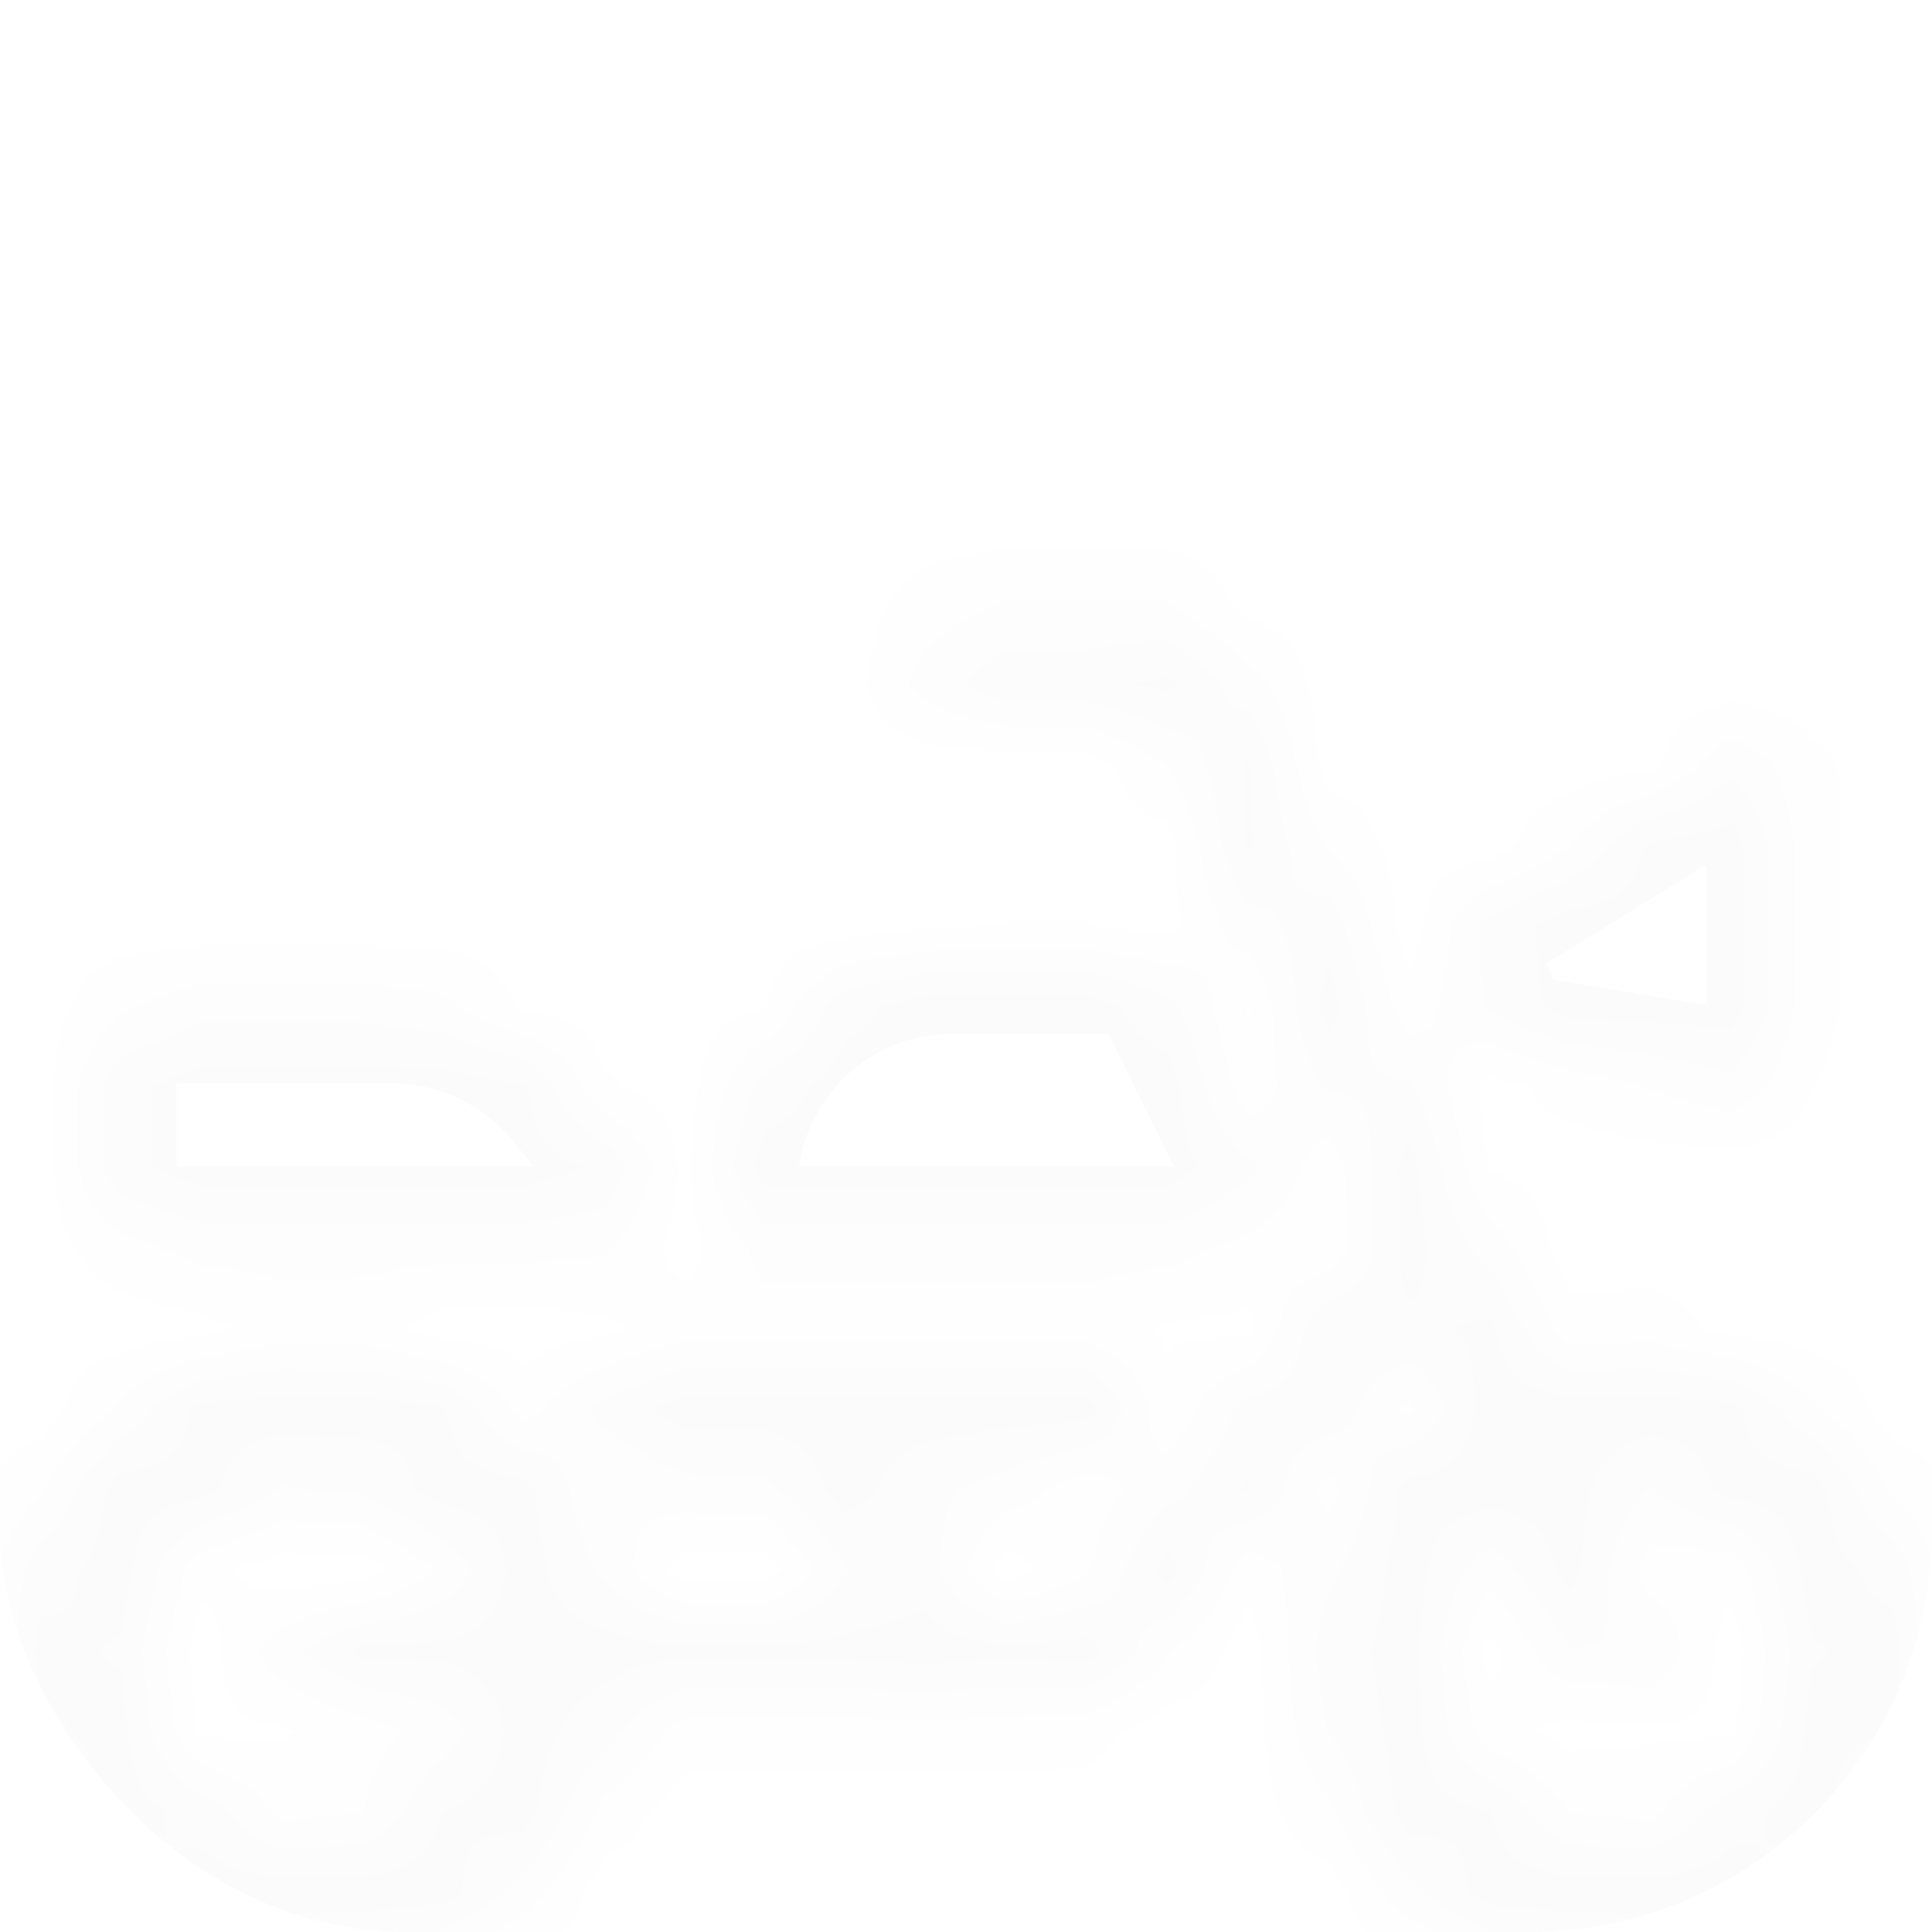 <svg width="24" height="24" viewBox="0 0 24 24" fill="none" xmlns="http://www.w3.org/2000/svg">
<g clip-path="url(#clip0_2770_14729)">
<g filter="url(#filter0_d_2770_14729)">
<mask id="path-2-inside-1_2770_14729" fill="white">
<path fill-rule="evenodd" clip-rule="evenodd" d="M15.254 3.963C15.207 3.855 15.13 3.763 15.033 3.698C14.935 3.634 14.821 3.6 14.705 3.6H11.403V4.814H14.313L17.113 11.267C17.049 11.304 16.991 11.352 16.944 11.411L13.223 16.044H12.06L11.226 14.526H12.593C13.071 14.526 13.529 14.334 13.867 13.992C14.204 13.651 14.394 13.188 14.394 12.704H8.092C7.853 12.704 7.624 12.8 7.455 12.971C7.286 13.142 7.192 13.374 7.192 13.615C7.192 13.857 7.286 14.088 7.455 14.259C7.624 14.43 7.853 14.526 8.092 14.526H9.852L10.686 16.044H7.756C7.629 15.223 7.248 14.458 6.66 13.863C5.928 13.123 4.936 12.707 3.901 12.707C2.867 12.707 1.874 13.123 1.143 13.863C0.411 14.603 0 15.607 0 16.653C0 17.7 0.411 18.704 1.143 19.444C1.874 20.184 2.867 20.6 3.901 20.6C4.936 20.6 5.928 20.184 6.66 19.444C7.249 18.848 7.63 18.081 7.756 17.259H13.508C13.598 17.259 13.686 17.238 13.766 17.2C13.847 17.161 13.918 17.104 13.974 17.034L17.637 12.474L18.005 13.322C17.766 13.475 17.543 13.656 17.34 13.861C16.609 14.601 16.198 15.605 16.198 16.651C16.198 17.698 16.609 18.702 17.34 19.442C18.072 20.182 19.064 20.598 20.099 20.598C21.134 20.598 22.126 20.182 22.857 19.442C23.589 18.702 24 17.698 24 16.651C24 15.605 23.589 14.601 22.857 13.861C22.126 13.121 21.134 12.705 20.099 12.705C19.761 12.705 19.427 12.749 19.105 12.835L15.254 3.963ZM5.914 16.044H3.905C3.746 16.044 3.594 16.108 3.481 16.222C3.369 16.336 3.305 16.491 3.305 16.652C3.305 16.813 3.369 16.967 3.481 17.081C3.594 17.195 3.746 17.259 3.905 17.259H5.915C5.816 17.595 5.636 17.904 5.387 18.156C4.993 18.554 4.458 18.778 3.901 18.778C3.344 18.778 2.81 18.554 2.416 18.156C2.022 17.757 1.801 17.217 1.801 16.653C1.801 16.09 2.022 15.549 2.416 15.151C2.81 14.752 3.344 14.528 3.901 14.528C4.458 14.528 4.993 14.752 5.387 15.151C5.635 15.402 5.815 15.71 5.914 16.044ZM18.613 15.149C18.656 15.106 18.7 15.066 18.745 15.027L19.556 16.897C19.62 17.045 19.74 17.16 19.888 17.219C20.036 17.277 20.202 17.274 20.348 17.209C20.493 17.145 20.608 17.024 20.666 16.874C20.723 16.724 20.72 16.557 20.656 16.409L19.846 14.542C19.929 14.532 20.014 14.527 20.099 14.527C20.656 14.527 21.19 14.75 21.584 15.149C21.978 15.547 22.2 16.088 22.2 16.651C22.2 17.215 21.978 17.756 21.584 18.154C21.19 18.553 20.656 18.776 20.099 18.776C19.542 18.776 19.007 18.553 18.613 18.154C18.22 17.756 17.998 17.215 17.998 16.651C17.998 16.088 18.22 15.547 18.613 15.149ZM14.359 7.847H11.804C9.918 7.847 8.535 9.64 8.992 11.49H15.223C15.326 11.49 15.426 11.464 15.515 11.413C15.605 11.363 15.68 11.29 15.734 11.202C15.787 11.114 15.818 11.014 15.822 10.91C15.827 10.807 15.806 10.704 15.76 10.612L14.409 7.879C14.405 7.869 14.398 7.861 14.389 7.856C14.38 7.85 14.37 7.847 14.359 7.847ZM1.19 9.062C1.19 8.901 1.253 8.746 1.366 8.632C1.478 8.518 1.631 8.454 1.79 8.454H4.849C5.299 8.455 5.743 8.557 6.149 8.754C6.554 8.952 6.911 9.239 7.192 9.594L7.912 10.504C7.983 10.593 8.027 10.701 8.04 10.814C8.052 10.928 8.033 11.043 7.984 11.146C7.935 11.249 7.858 11.336 7.762 11.397C7.667 11.458 7.556 11.49 7.442 11.49H1.79C1.631 11.49 1.478 11.426 1.366 11.312C1.253 11.198 1.19 11.044 1.19 10.883V9.062ZM17.995 7.544L22.196 4.948V9.669L18.555 9.062L17.995 7.544Z"/>
</mask>
<path d="M15.033 3.698L15.584 2.864L15.584 2.864L15.033 3.698ZM15.254 3.963L16.172 3.565L16.172 3.565L15.254 3.963ZM14.705 3.6V4.6L14.705 4.6L14.705 3.6ZM11.403 3.6V2.6H10.403V3.6H11.403ZM11.403 4.814H10.403V5.814H11.403V4.814ZM14.313 4.814L15.23 4.416L14.969 3.814H14.313V4.814ZM17.113 11.267L17.611 12.134L18.386 11.688L18.03 10.869L17.113 11.267ZM16.944 11.411L16.165 10.784L16.164 10.785L16.944 11.411ZM13.223 16.044V17.044H13.702L14.002 16.671L13.223 16.044ZM12.06 16.044L11.183 16.526L11.468 17.044H12.06V16.044ZM11.226 14.526V13.526H9.536L10.349 15.007L11.226 14.526ZM13.867 13.992L14.578 14.695L14.578 14.695L13.867 13.992ZM14.394 12.704H15.394V11.704H14.394V12.704ZM7.455 12.971L6.744 12.268L7.455 12.971ZM7.455 14.259L6.744 14.962L6.744 14.962L7.455 14.259ZM9.852 14.526L10.729 14.044L10.444 13.526H9.852V14.526ZM10.686 16.044V17.044H12.376L11.563 15.563L10.686 16.044ZM7.756 16.044L6.767 16.197L6.898 17.044H7.756V16.044ZM6.66 13.863L7.371 13.16L7.371 13.16L6.66 13.863ZM3.901 12.707V11.707H3.901L3.901 12.707ZM1.143 13.863L0.431 13.16L0.431 13.16L1.143 13.863ZM1.143 19.444L0.431 20.147H0.431L1.143 19.444ZM6.66 19.444L7.371 20.147L7.371 20.147L6.66 19.444ZM7.756 17.259V16.259H6.898L6.768 17.107L7.756 17.259ZM13.508 17.259V18.259L13.509 18.259L13.508 17.259ZM13.766 17.2L13.332 16.299L13.332 16.299L13.766 17.2ZM13.974 17.034L13.194 16.408L13.194 16.409L13.974 17.034ZM17.637 12.474L18.554 12.076L17.895 10.556L16.857 11.848L17.637 12.474ZM18.005 13.322L18.546 14.163L19.26 13.703L18.922 12.924L18.005 13.322ZM17.34 13.861L16.629 13.158L17.34 13.861ZM22.857 13.861L23.569 13.158L23.569 13.158L22.857 13.861ZM19.105 12.835L18.188 13.233L18.53 14.023L19.363 13.802L19.105 12.835ZM5.914 16.044V17.044H7.252L6.873 15.761L5.914 16.044ZM5.915 17.259L6.874 17.541L7.251 16.259H5.915V17.259ZM5.387 18.156L4.675 17.453L4.675 17.453L5.387 18.156ZM2.416 18.156L3.127 17.453L3.127 17.453L2.416 18.156ZM2.416 15.151L3.127 15.854L3.127 15.854L2.416 15.151ZM5.387 15.151L4.675 15.854L4.675 15.854L5.387 15.151ZM18.745 15.027L19.662 14.629L19.124 13.389L18.096 14.266L18.745 15.027ZM18.613 15.149L19.325 15.852L19.325 15.852L18.613 15.149ZM19.556 16.897L20.474 16.499L20.474 16.499L19.556 16.897ZM19.888 17.219L20.255 16.289L20.255 16.289L19.888 17.219ZM20.348 17.209L20.753 18.123L20.753 18.123L20.348 17.209ZM20.666 16.874L21.599 17.234L21.599 17.234L20.666 16.874ZM20.656 16.409L21.573 16.011L21.573 16.011L20.656 16.409ZM19.846 14.542L19.724 13.549L18.396 13.713L18.928 14.94L19.846 14.542ZM21.584 18.154L20.873 17.451V17.451L21.584 18.154ZM18.613 18.154L19.325 17.451L19.325 17.451L18.613 18.154ZM14.359 7.847L14.36 6.847H14.359V7.847ZM8.992 11.49L8.021 11.73L8.209 12.49H8.992V11.49ZM15.223 11.49V12.49L15.224 12.49L15.223 11.49ZM15.515 11.413L15.024 10.542L15.024 10.542L15.515 11.413ZM15.822 10.91L16.822 10.955V10.955L15.822 10.91ZM15.76 10.612L16.656 10.169L16.656 10.169L15.76 10.612ZM14.409 7.879L13.513 8.322L13.513 8.322L14.409 7.879ZM14.389 7.856L13.858 8.703L13.858 8.703L14.389 7.856ZM4.849 8.454L4.849 7.454H4.849V8.454ZM6.149 8.754L6.586 7.855L6.586 7.855L6.149 8.754ZM7.192 9.594L6.407 10.214L6.408 10.215L7.192 9.594ZM7.912 10.504L8.696 9.883L8.696 9.883L7.912 10.504ZM8.04 10.814L9.033 10.703V10.703L8.04 10.814ZM7.442 11.49L7.444 10.49H7.442V11.49ZM1.366 11.312L2.077 10.609L2.077 10.609L1.366 11.312ZM22.196 4.948H23.196V3.155L21.671 4.098L22.196 4.948ZM17.995 7.544L17.469 6.693L16.774 7.123L17.057 7.89L17.995 7.544ZM22.196 9.669L22.032 10.655L23.196 10.849V9.669H22.196ZM18.555 9.062L17.617 9.408L17.818 9.952L18.39 10.048L18.555 9.062ZM14.482 4.533C14.417 4.49 14.367 4.43 14.337 4.361L16.172 3.565C16.048 3.28 15.845 3.036 15.584 2.864L14.482 4.533ZM14.705 4.6C14.625 4.6 14.547 4.576 14.482 4.533L15.584 2.864C15.323 2.692 15.018 2.599 14.704 2.6L14.705 4.6ZM11.403 4.6H14.705V2.6H11.403V4.6ZM12.403 4.814V3.6H10.403V4.814H12.403ZM14.313 3.814H11.403V5.814H14.313V3.814ZM18.03 10.869L15.23 4.416L13.395 5.212L16.196 11.665L18.03 10.869ZM17.723 12.038C17.692 12.077 17.654 12.109 17.611 12.134L16.615 10.4C16.444 10.498 16.291 10.628 16.165 10.784L17.723 12.038ZM14.002 16.671L17.724 12.038L16.164 10.785L12.443 15.418L14.002 16.671ZM12.06 17.044H13.223V15.044H12.06V17.044ZM10.349 15.007L11.183 16.526L12.936 15.563L12.102 14.044L10.349 15.007ZM12.593 13.526H11.226V15.526H12.593V13.526ZM13.155 13.289C13.004 13.442 12.802 13.526 12.593 13.526V15.526C13.34 15.526 14.053 15.226 14.578 14.695L13.155 13.289ZM13.394 12.704C13.394 12.926 13.307 13.136 13.155 13.289L14.578 14.695C15.101 14.165 15.394 13.449 15.394 12.704H13.394ZM8.092 13.704H14.394V11.704H8.092V13.704ZM8.166 13.674C8.149 13.692 8.122 13.704 8.092 13.704V11.704C7.584 11.704 7.1 11.909 6.744 12.268L8.166 13.674ZM8.192 13.615C8.192 13.635 8.184 13.657 8.166 13.674L6.744 12.268C6.389 12.627 6.192 13.112 6.192 13.615H8.192ZM8.166 13.556C8.184 13.574 8.192 13.595 8.192 13.615H6.192C6.192 14.118 6.389 14.603 6.744 14.962L8.166 13.556ZM8.092 13.526C8.122 13.526 8.149 13.538 8.166 13.556L6.744 14.962C7.1 15.322 7.584 15.526 8.092 15.526V13.526ZM9.852 13.526H8.092V15.526H9.852V13.526ZM11.563 15.563L10.729 14.044L8.976 15.007L9.81 16.526L11.563 15.563ZM7.756 17.044H10.686V15.044H7.756V17.044ZM5.949 14.566C6.387 15.009 6.672 15.581 6.767 16.197L8.744 15.892C8.586 14.865 8.109 13.906 7.371 13.16L5.949 14.566ZM3.901 13.707C4.667 13.707 5.404 14.014 5.949 14.566L7.371 13.16C6.453 12.231 5.205 11.707 3.901 11.707V13.707ZM1.854 14.566C2.399 14.014 3.135 13.707 3.901 13.707L3.901 11.707C2.598 11.707 1.35 12.231 0.431 13.16L1.854 14.566ZM1 16.653C1 15.868 1.308 15.117 1.854 14.566L0.431 13.16C-0.486 14.088 -1 15.345 -1 16.653H1ZM1.854 18.741C1.308 18.189 1 17.438 1 16.653H-1C-1 17.961 -0.486 19.218 0.431 20.147L1.854 18.741ZM3.901 19.6C3.135 19.6 2.399 19.292 1.854 18.741L0.431 20.147C1.35 21.076 2.598 21.6 3.901 21.6V19.6ZM5.949 18.741C5.404 19.292 4.667 19.6 3.901 19.6V21.6C5.205 21.6 6.453 21.076 7.371 20.147L5.949 18.741ZM6.768 17.107C6.673 17.724 6.388 18.297 5.949 18.741L7.371 20.147C8.11 19.399 8.587 18.439 8.745 17.41L6.768 17.107ZM13.508 16.259H7.756V18.259H13.508V16.259ZM13.332 16.299C13.386 16.273 13.447 16.259 13.508 16.259L13.509 18.259C13.749 18.259 13.985 18.204 14.201 18.1L13.332 16.299ZM13.194 16.409C13.231 16.363 13.278 16.325 13.332 16.299L14.201 18.1C14.416 17.996 14.605 17.846 14.754 17.66L13.194 16.409ZM16.857 11.848L13.194 16.408L14.754 17.66L18.416 13.1L16.857 11.848ZM18.922 12.924L18.554 12.076L16.72 12.872L17.087 13.72L18.922 12.924ZM18.052 14.564C18.203 14.411 18.369 14.277 18.546 14.163L17.464 12.481C17.164 12.674 16.884 12.9 16.629 13.158L18.052 14.564ZM17.198 16.651C17.198 15.866 17.506 15.116 18.052 14.564L16.629 13.158C15.711 14.086 15.198 15.343 15.198 16.651H17.198ZM18.052 18.739C17.506 18.187 17.198 17.437 17.198 16.651H15.198C15.198 17.96 15.711 19.217 16.629 20.145L18.052 18.739ZM20.099 19.598C19.333 19.598 18.596 19.29 18.052 18.739L16.629 20.145C17.547 21.074 18.795 21.598 20.099 21.598V19.598ZM22.146 18.739C21.601 19.29 20.865 19.598 20.099 19.598V21.598C21.402 21.598 22.65 21.074 23.569 20.145L22.146 18.739ZM23 16.651C23 17.437 22.692 18.187 22.146 18.739L23.569 20.145C24.486 19.217 25 17.96 25 16.651H23ZM22.146 14.564C22.692 15.116 23 15.866 23 16.651H25C25 15.343 24.486 14.086 23.569 13.158L22.146 14.564ZM20.099 13.705C20.865 13.705 21.601 14.013 22.146 14.564L23.569 13.158C22.65 12.229 21.402 11.705 20.099 11.705V13.705ZM19.363 13.802C19.601 13.738 19.848 13.705 20.099 13.705V11.705C19.673 11.705 19.252 11.761 18.847 11.869L19.363 13.802ZM14.337 4.361L18.188 13.233L20.022 12.437L16.172 3.565L14.337 4.361ZM3.905 17.044H5.914V15.044H3.905V17.044ZM4.192 16.925C4.118 17 4.015 17.044 3.905 17.044V15.044C3.477 15.044 3.069 15.217 2.77 15.519L4.192 16.925ZM4.305 16.652C4.305 16.752 4.266 16.851 4.192 16.925L2.77 15.519C2.471 15.822 2.305 16.229 2.305 16.652H4.305ZM4.192 16.378C4.266 16.453 4.305 16.551 4.305 16.652H2.305C2.305 17.074 2.471 17.482 2.77 17.784L4.192 16.378ZM3.905 16.259C4.015 16.259 4.118 16.303 4.192 16.378L2.77 17.784C3.069 18.087 3.477 18.259 3.905 18.259V16.259ZM5.915 16.259H3.905V18.259H5.915V16.259ZM6.098 18.859C6.465 18.487 6.729 18.033 6.874 17.541L4.955 16.977C4.903 17.156 4.807 17.32 4.675 17.453L6.098 18.859ZM3.901 19.778C4.727 19.778 5.517 19.446 6.098 18.859L4.675 17.453C4.468 17.663 4.189 17.778 3.901 17.778V19.778ZM1.705 18.859C2.285 19.446 3.075 19.778 3.901 19.778V17.778C3.613 17.778 3.334 17.663 3.127 17.453L1.705 18.859ZM0.801 16.653C0.801 17.478 1.124 18.272 1.705 18.859L3.127 17.453C2.919 17.243 2.801 16.955 2.801 16.653H0.801ZM1.705 14.448C1.124 15.034 0.801 15.828 0.801 16.653H2.801C2.801 16.351 2.919 16.064 3.127 15.854L1.705 14.448ZM3.901 13.528C3.075 13.528 2.285 13.86 1.705 14.448L3.127 15.854C3.334 15.644 3.613 15.528 3.901 15.528V13.528ZM6.098 14.448C5.517 13.86 4.727 13.528 3.901 13.528V15.528C4.189 15.528 4.468 15.644 4.675 15.854L6.098 14.448ZM6.873 15.761C6.728 15.271 6.464 14.818 6.098 14.448L4.675 15.854C4.806 15.986 4.902 16.149 4.955 16.328L6.873 15.761ZM18.096 14.266C18.029 14.323 17.965 14.383 17.902 14.446L19.325 15.852C19.347 15.829 19.37 15.808 19.394 15.788L18.096 14.266ZM20.474 16.499L19.662 14.629L17.827 15.425L18.639 17.295L20.474 16.499ZM20.255 16.289C20.356 16.328 20.433 16.406 20.474 16.499L18.639 17.295C18.808 17.684 19.124 17.992 19.521 18.149L20.255 16.289ZM19.942 16.295C20.041 16.251 20.154 16.249 20.255 16.289L19.521 18.149C19.919 18.306 20.363 18.297 20.753 18.123L19.942 16.295ZM19.733 16.514C19.769 16.419 19.843 16.339 19.942 16.295L20.753 18.123C21.144 17.95 21.446 17.629 21.599 17.234L19.733 16.514ZM19.739 16.807C19.698 16.714 19.696 16.609 19.733 16.514L21.599 17.234C21.751 16.839 21.742 16.399 21.573 16.011L19.739 16.807ZM18.928 14.94L19.739 16.807L21.573 16.011L20.763 14.144L18.928 14.94ZM20.099 13.527C19.973 13.527 19.848 13.534 19.724 13.549L19.968 15.534C20.011 15.529 20.055 15.527 20.099 15.527V13.527ZM22.295 14.446C21.715 13.859 20.925 13.527 20.099 13.527V15.527C20.387 15.527 20.666 15.642 20.873 15.852L22.295 14.446ZM23.2 16.651C23.2 15.826 22.876 15.033 22.295 14.446L20.873 15.852C21.081 16.062 21.2 16.349 21.2 16.651H23.2ZM22.295 18.857C22.876 18.27 23.2 17.477 23.2 16.651H21.2C21.2 16.954 21.081 17.241 20.873 17.451L22.295 18.857ZM20.099 19.776C20.925 19.776 21.715 19.444 22.295 18.857L20.873 17.451C20.666 17.661 20.387 17.776 20.099 17.776V19.776ZM17.902 18.857C18.483 19.444 19.273 19.776 20.099 19.776V17.776C19.811 17.776 19.532 17.661 19.325 17.451L17.902 18.857ZM16.998 16.651C16.998 17.477 17.322 18.27 17.902 18.857L19.325 17.451C19.117 17.241 18.998 16.954 18.998 16.651H16.998ZM17.902 14.446C17.322 15.033 16.998 15.826 16.998 16.651H18.998C18.998 16.349 19.117 16.062 19.325 15.852L17.902 14.446ZM11.804 8.847H14.359V6.847H11.804V8.847ZM9.963 11.25C9.658 10.016 10.583 8.847 11.804 8.847V6.847C9.254 6.847 7.412 9.264 8.021 11.73L9.963 11.25ZM15.223 10.49H8.992V12.49H15.223V10.49ZM15.024 10.542C15.084 10.508 15.152 10.49 15.223 10.49L15.224 12.49C15.499 12.49 15.768 12.419 16.007 12.284L15.024 10.542ZM14.88 10.681C14.915 10.624 14.964 10.576 15.024 10.542L16.007 12.284C16.246 12.149 16.445 11.956 16.587 11.723L14.88 10.681ZM14.823 10.866C14.826 10.801 14.846 10.738 14.88 10.681L16.587 11.723C16.729 11.491 16.809 11.226 16.822 10.955L14.823 10.866ZM14.863 11.055C14.834 10.995 14.821 10.931 14.823 10.866L16.822 10.955C16.834 10.683 16.777 10.413 16.656 10.169L14.863 11.055ZM13.513 8.322L14.863 11.055L16.656 10.169L15.306 7.436L13.513 8.322ZM13.858 8.703C13.709 8.61 13.59 8.477 13.513 8.322L15.306 7.436C15.22 7.262 15.086 7.113 14.919 7.008L13.858 8.703ZM14.358 8.847C14.181 8.847 14.007 8.797 13.858 8.703L14.919 7.008C14.752 6.904 14.559 6.848 14.36 6.847L14.358 8.847ZM0.654 7.929C0.356 8.232 0.19 8.639 0.19 9.062H2.19C2.19 9.162 2.15 9.261 2.077 9.335L0.654 7.929ZM1.79 7.454C1.362 7.454 0.954 7.627 0.654 7.929L2.077 9.335C2.003 9.41 1.9 9.454 1.79 9.454V7.454ZM4.849 7.454H1.79V9.454H4.849V7.454ZM6.586 7.855C6.045 7.592 5.451 7.455 4.849 7.454L4.849 9.454C5.147 9.455 5.442 9.522 5.711 9.654L6.586 7.855ZM7.976 8.974C7.602 8.501 7.127 8.118 6.586 7.855L5.711 9.654C5.981 9.785 6.219 9.976 6.407 10.214L7.976 8.974ZM8.696 9.883L7.976 8.973L6.408 10.215L7.128 11.124L8.696 9.883ZM9.033 10.703C9 10.404 8.883 10.12 8.696 9.883L7.128 11.124C7.082 11.066 7.054 10.998 7.046 10.926L9.033 10.703ZM8.887 11.576C9.017 11.304 9.067 11.001 9.033 10.703L7.046 10.926C7.038 10.855 7.05 10.782 7.081 10.717L8.887 11.576ZM8.298 12.242C8.554 12.079 8.758 11.848 8.887 11.576L7.081 10.717C7.112 10.651 7.162 10.594 7.226 10.553L8.298 12.242ZM7.441 12.49C7.745 12.491 8.042 12.404 8.298 12.242L7.226 10.553C7.291 10.512 7.366 10.49 7.444 10.49L7.441 12.49ZM1.79 12.49H7.442V10.49H1.79V12.49ZM0.654 12.015C0.954 12.318 1.362 12.49 1.79 12.49V10.49C1.9 10.49 2.003 10.534 2.077 10.609L0.654 12.015ZM0.19 10.883C0.19 11.306 0.356 11.713 0.654 12.015L2.077 10.609C2.15 10.684 2.19 10.783 2.19 10.883H0.19ZM0.19 9.062V10.883H2.19V9.062H0.19ZM21.671 4.098L17.469 6.693L18.52 8.394L22.722 5.799L21.671 4.098ZM23.196 9.669V4.948H21.196V9.669H23.196ZM18.39 10.048L22.032 10.655L22.361 8.682L18.719 8.075L18.39 10.048ZM17.057 7.89L17.617 9.408L19.493 8.715L18.933 7.198L17.057 7.89Z" fill="#FBFBFB" mask="url(#path-2-inside-1_2770_14729)"/>
</g>
</g>
<defs>
<filter id="filter0_d_2770_14729" x="-4" y="3.6" width="32" height="25" filterUnits="userSpaceOnUse" color-interpolation-filters="sRGB">
<feFlood flood-opacity="0" result="BackgroundImageFix"/>
<feColorMatrix in="SourceAlpha" type="matrix" values="0 0 0 0 0 0 0 0 0 0 0 0 0 0 0 0 0 0 127 0" result="hardAlpha"/>
<feOffset dy="4"/>
<feGaussianBlur stdDeviation="2"/>
<feComposite in2="hardAlpha" operator="out"/>
<feColorMatrix type="matrix" values="0 0 0 0 0 0 0 0 0 0 0 0 0 0 0 0 0 0 0.25 0"/>
<feBlend mode="normal" in2="BackgroundImageFix" result="effect1_dropShadow_2770_14729"/>
<feBlend mode="normal" in="SourceGraphic" in2="effect1_dropShadow_2770_14729" result="shape"/>
</filter>
<clipPath id="clip0_2770_14729">
<rect width="24" height="24" rx="5" fill="white"/>
</clipPath>
</defs>
</svg>

